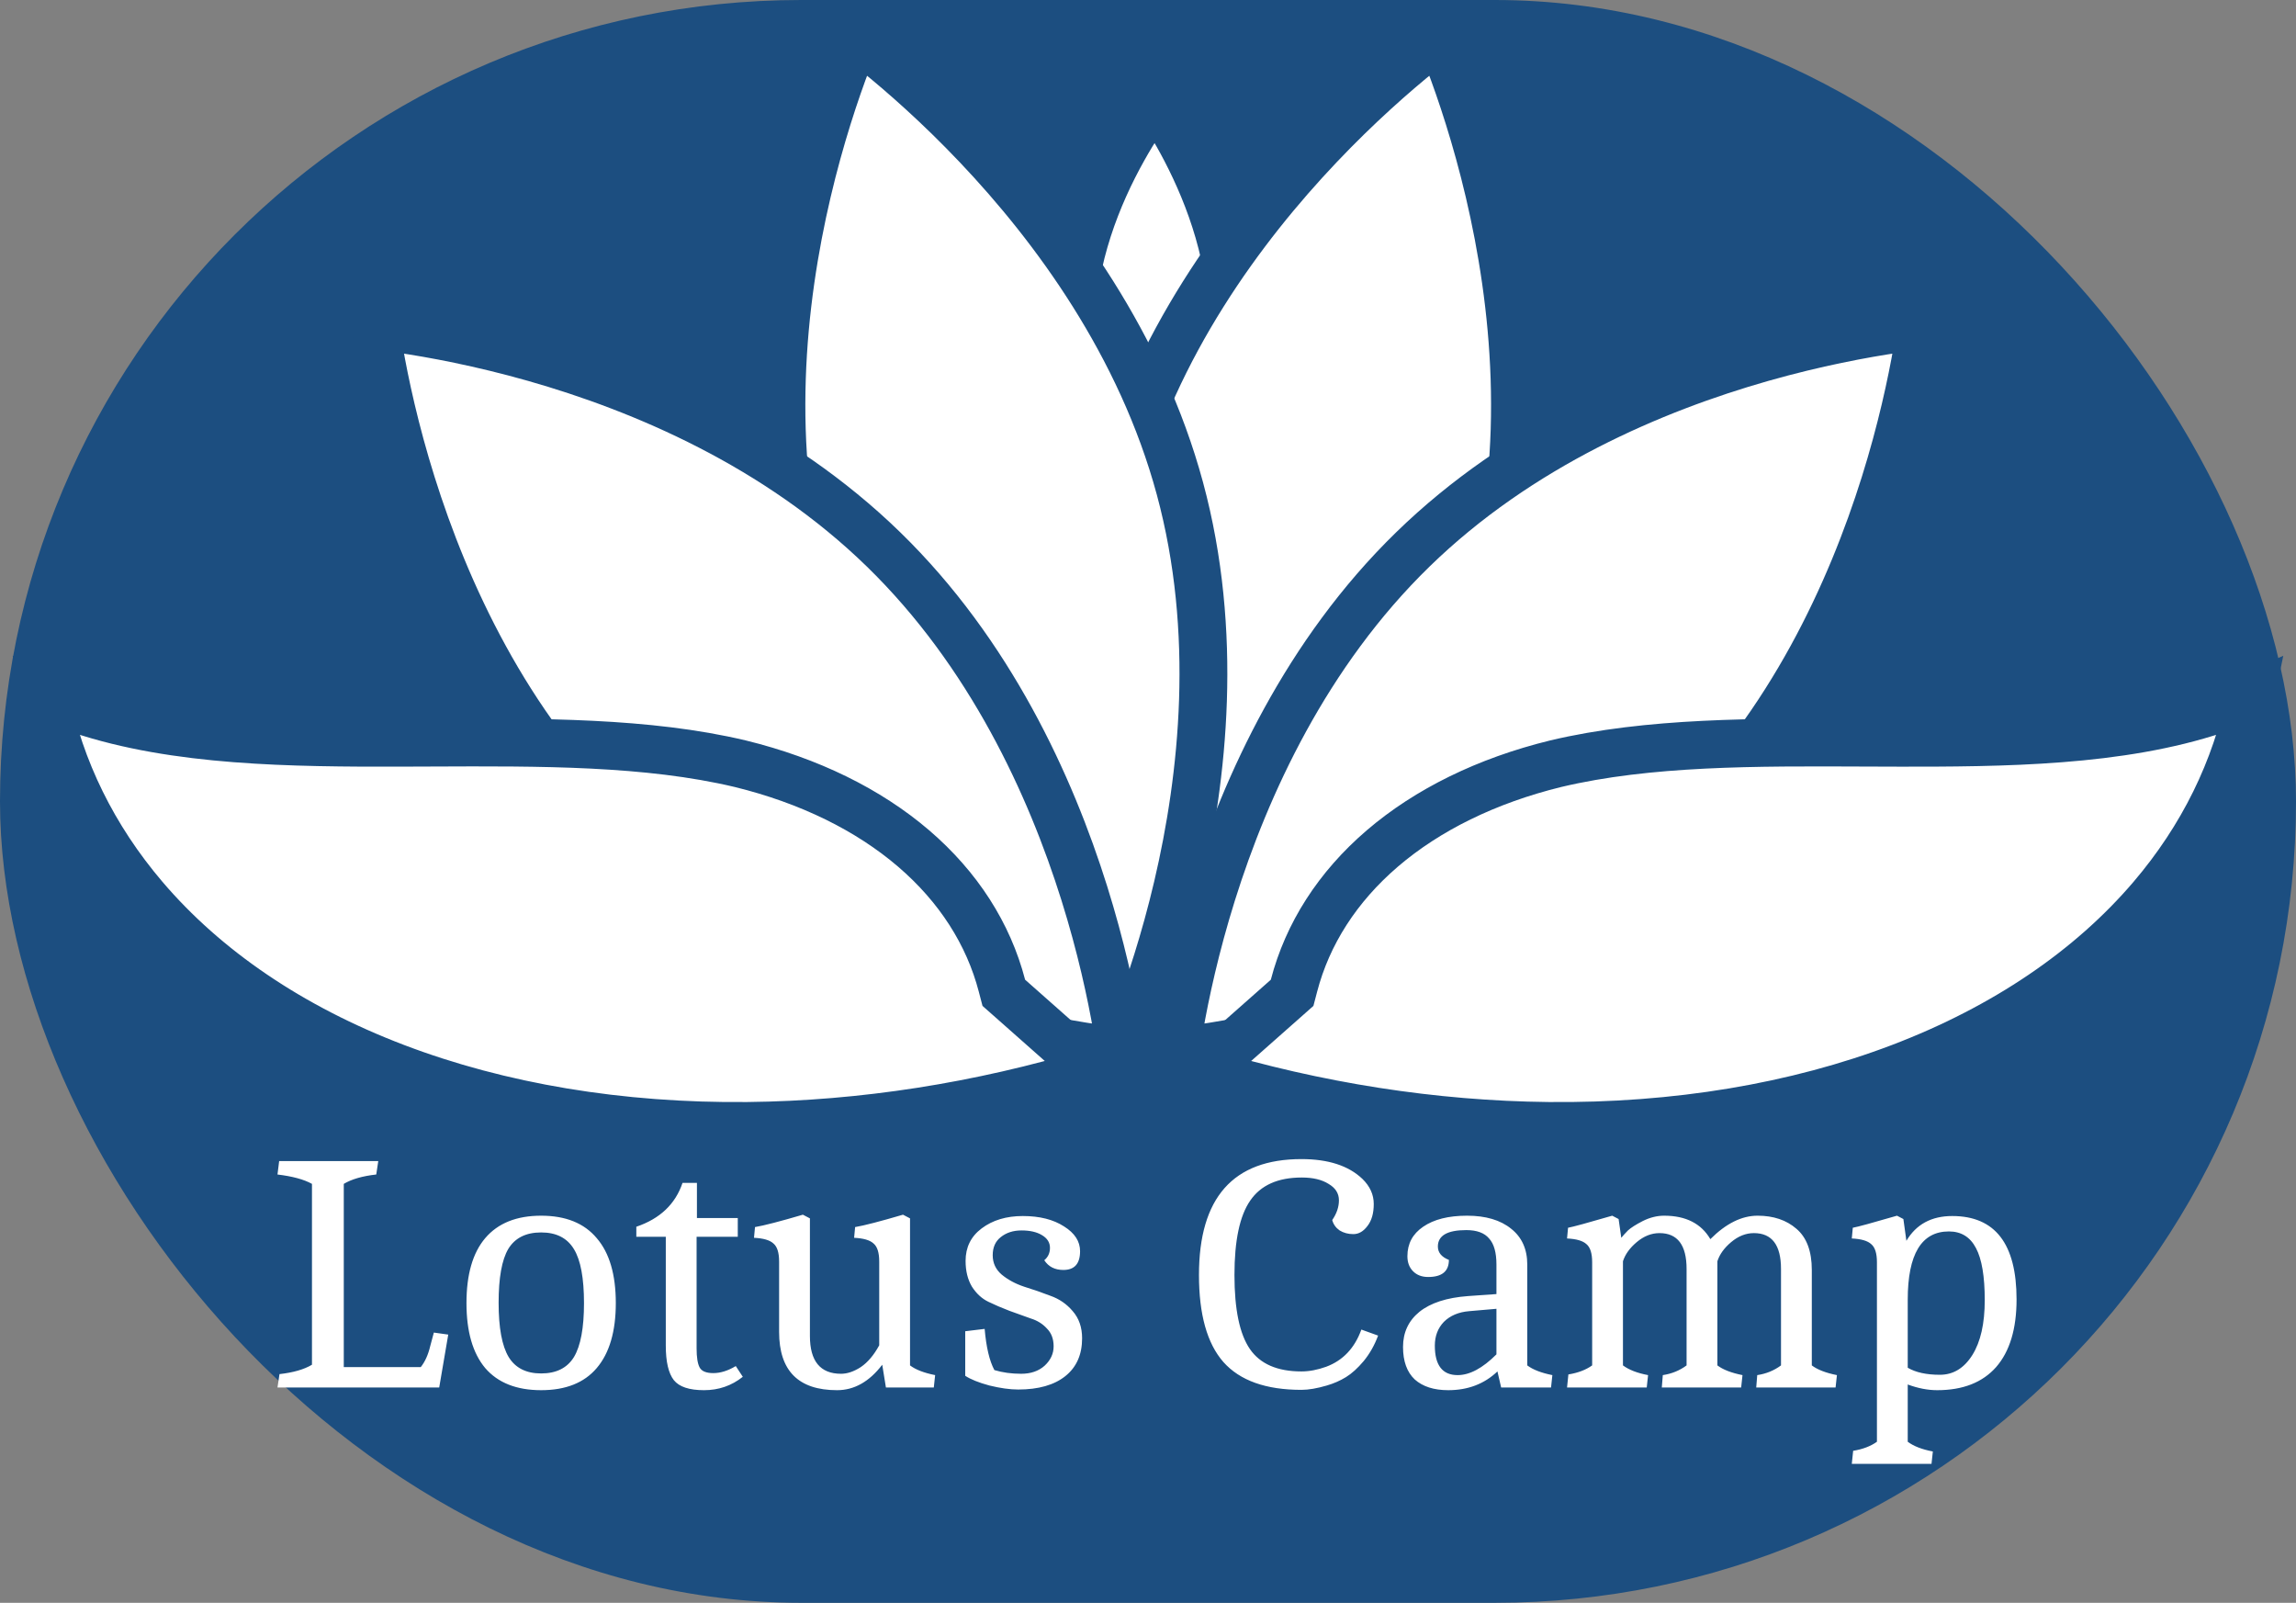 <svg width="96" height="67" viewBox="0 0 96 67" fill="none" xmlns="http://www.w3.org/2000/svg">
<rect x="0" y="0" width="96" height="67" fill="#808080" stroke="none"/>
<rect width="96" height="67" rx="33.5" fill="#1C4E80"/>
<path d="M48.302 4.144C48.666 4.676 49.122 5.4 49.575 6.271C50.595 8.232 51.571 10.876 51.528 13.738C51.485 16.599 50.43 19.213 49.351 21.141C48.872 21.999 48.395 22.709 48.015 23.23C47.651 22.697 47.195 21.974 46.742 21.102C45.722 19.142 44.746 16.498 44.789 13.636C44.832 10.774 45.887 8.161 46.966 6.232C47.445 5.375 47.922 4.665 48.302 4.144Z" fill="white" stroke="#1C4E80" stroke-width="2"/>
<path d="M62.362 24.662C60.737 30.667 57.13 35.566 53.887 38.983C52.271 40.687 50.757 42.011 49.65 42.906C49.348 43.151 49.076 43.363 48.841 43.543C48.728 43.269 48.6 42.949 48.463 42.585C47.958 41.254 47.318 39.348 46.781 37.061C45.704 32.475 45.057 26.426 46.682 20.421C48.306 14.415 51.914 9.517 55.157 6.099C56.773 4.395 58.287 3.072 59.394 2.177C59.696 1.932 59.968 1.719 60.203 1.54C60.316 1.813 60.443 2.134 60.581 2.498C61.086 3.829 61.726 5.735 62.263 8.022C63.34 12.608 63.986 18.657 62.362 24.662Z" fill="white" stroke="#1C4E80" stroke-width="2"/>
<path d="M35.814 1.54C36.049 1.719 36.321 1.932 36.623 2.177C37.73 3.072 39.244 4.395 40.86 6.099C44.103 9.517 47.71 14.415 49.335 20.421C50.959 26.426 50.313 32.475 49.236 37.061C48.699 39.348 48.059 41.254 47.554 42.585C47.416 42.949 47.289 43.269 47.176 43.543C46.941 43.363 46.669 43.151 46.367 42.906C45.26 42.011 43.746 40.687 42.13 38.983C38.888 35.566 35.28 30.667 33.655 24.662C32.031 18.657 32.677 12.608 33.754 8.022C34.291 5.735 34.931 3.829 35.436 2.498C35.574 2.134 35.701 1.813 35.814 1.54Z" fill="white" stroke="#1C4E80" stroke-width="2"/>
<path d="M36.941 22.965C41.398 27.304 43.924 32.838 45.335 37.333C46.038 39.574 46.458 41.54 46.702 42.943C46.769 43.326 46.823 43.667 46.865 43.96C46.572 43.925 46.229 43.881 45.844 43.825C44.435 43.618 42.459 43.251 40.2 42.608C35.668 41.319 30.068 38.943 25.61 34.604C21.153 30.264 18.627 24.73 17.217 20.235C16.514 17.994 16.093 16.028 15.849 14.625C15.782 14.242 15.729 13.901 15.686 13.608C15.98 13.643 16.322 13.687 16.707 13.744C18.116 13.95 20.092 14.318 22.352 14.96C26.883 16.249 32.483 18.625 36.941 22.965Z" fill="white" stroke="#1C4E80" stroke-width="2"/>
<path d="M80.33 13.608C80.288 13.901 80.234 14.242 80.168 14.625C79.923 16.028 79.503 17.994 78.8 20.235C77.39 24.73 74.864 30.264 70.406 34.604C65.948 38.943 60.348 41.319 55.817 42.608C53.558 43.251 51.581 43.618 50.172 43.825C49.787 43.881 49.445 43.925 49.151 43.96C49.194 43.667 49.248 43.326 49.314 42.943C49.559 41.54 49.979 39.574 50.682 37.333C52.092 32.838 54.618 27.304 59.076 22.965C63.533 18.625 69.134 16.249 73.665 14.96C75.924 14.318 77.901 13.95 79.309 13.744C79.695 13.687 80.037 13.643 80.33 13.608Z" fill="white" stroke="#1C4E80" stroke-width="2"/>
<path d="M53.798 41.703L54.026 41.501L54.103 41.206C54.668 39.039 55.921 37.076 57.801 35.465C59.684 33.853 62.154 32.633 65.048 31.924C68.929 31.003 73.395 31.023 77.961 31.043C78.948 31.047 79.94 31.051 80.931 31.046C85.608 31.022 90.315 30.786 94.107 29.108C93.491 32.171 92.093 35.02 89.965 37.514C87.4 40.521 83.824 42.955 79.461 44.617C75.097 46.278 70.07 47.12 64.731 47.066C59.951 47.017 55.04 46.251 50.28 44.814L53.798 41.703Z" fill="white" stroke="#1C4E80" stroke-width="2"/>
<path d="M42.2 41.703L41.971 41.501L41.894 41.206C41.329 39.039 40.076 37.075 38.197 35.465C36.313 33.852 33.844 32.633 30.949 31.924C27.069 31.003 22.603 31.022 18.037 31.042C17.05 31.046 16.059 31.051 15.067 31.046C10.391 31.021 5.684 30.786 1.892 29.107C2.509 32.171 3.907 35.019 6.034 37.513C8.599 40.521 12.175 42.955 16.538 44.616C20.901 46.278 25.929 47.12 31.267 47.066C36.047 47.017 40.958 46.251 45.717 44.814L42.2 41.703Z" fill="white" stroke="#1C4E80" stroke-width="2"/>
<path d="M14.374 57.146H17.594C17.771 56.922 17.902 56.633 17.986 56.278C18.079 55.923 18.131 55.732 18.14 55.704L18.742 55.788L18.364 58H11.602L11.686 57.44C12.265 57.375 12.717 57.244 13.044 57.048L13.044 49.488C12.708 49.301 12.227 49.171 11.602 49.096L11.672 48.536H15.816L15.732 49.096C15.153 49.161 14.701 49.292 14.374 49.488L14.374 57.146ZM20.848 54.458C20.848 55.503 20.988 56.259 21.268 56.726C21.548 57.183 22 57.412 22.626 57.412C23.26 57.412 23.718 57.183 23.998 56.726C24.278 56.259 24.418 55.508 24.418 54.472C24.418 53.427 24.278 52.675 23.998 52.218C23.718 51.751 23.26 51.518 22.626 51.518C21.991 51.518 21.534 51.747 21.254 52.204C20.983 52.661 20.848 53.413 20.848 54.458ZM24.95 57.188C24.427 57.804 23.652 58.112 22.626 58.112C21.599 58.112 20.82 57.804 20.288 57.188C19.765 56.563 19.504 55.657 19.504 54.472C19.504 53.277 19.765 52.372 20.288 51.756C20.82 51.131 21.599 50.818 22.626 50.818C23.652 50.818 24.427 51.131 24.95 51.756C25.482 52.372 25.748 53.277 25.748 54.472C25.748 55.657 25.482 56.563 24.95 57.188ZM27.838 56.25V51.7H26.606V51.28C27.596 50.944 28.239 50.333 28.538 49.446H29.14V50.916H30.848V51.7H29.126V56.362C29.126 56.735 29.168 57.001 29.252 57.16C29.336 57.319 29.527 57.398 29.826 57.398C30.125 57.398 30.438 57.3 30.764 57.104L31.058 57.552C30.591 57.925 30.05 58.112 29.434 58.112C28.818 58.112 28.398 57.972 28.174 57.692C27.95 57.403 27.838 56.922 27.838 56.25ZM32.576 55.676V52.736C32.576 52.363 32.497 52.111 32.338 51.98C32.189 51.84 31.918 51.761 31.526 51.742L31.568 51.294C31.951 51.229 32.618 51.056 33.57 50.776L33.864 50.93V55.844C33.864 56.899 34.298 57.426 35.166 57.426C35.427 57.426 35.703 57.333 35.992 57.146C36.281 56.95 36.538 56.647 36.762 56.236V52.736C36.762 52.363 36.683 52.111 36.524 51.98C36.375 51.84 36.104 51.761 35.712 51.742L35.754 51.294C36.137 51.229 36.804 51.056 37.756 50.776L38.05 50.93V57.076C38.283 57.253 38.633 57.389 39.1 57.482L39.044 58H37.042L36.888 57.048C36.347 57.757 35.717 58.112 34.998 58.112C33.383 58.112 32.576 57.3 32.576 55.676ZM41.577 57.272C41.922 57.375 42.295 57.426 42.697 57.426C43.098 57.426 43.425 57.314 43.676 57.09C43.928 56.857 44.054 56.586 44.054 56.278C44.054 55.97 43.961 55.723 43.775 55.536C43.597 55.34 43.373 55.2 43.102 55.116C42.832 55.023 42.533 54.915 42.206 54.794C41.889 54.673 41.595 54.547 41.325 54.416C41.054 54.285 40.825 54.075 40.639 53.786C40.461 53.487 40.373 53.128 40.373 52.708C40.373 52.139 40.596 51.686 41.044 51.35C41.502 51.005 42.076 50.832 42.767 50.832C43.467 50.832 44.041 50.977 44.489 51.266C44.937 51.546 45.16 51.891 45.16 52.302C45.16 52.825 44.927 53.086 44.461 53.086C44.106 53.086 43.84 52.951 43.663 52.68C43.821 52.549 43.901 52.377 43.901 52.162C43.901 51.938 43.788 51.761 43.565 51.63C43.35 51.499 43.065 51.434 42.711 51.434C42.365 51.434 42.076 51.527 41.843 51.714C41.618 51.891 41.507 52.143 41.507 52.47C41.507 52.797 41.633 53.067 41.885 53.282C42.146 53.497 42.459 53.665 42.822 53.786C43.187 53.898 43.55 54.024 43.914 54.164C44.288 54.295 44.6 54.509 44.852 54.808C45.114 55.107 45.245 55.485 45.245 55.942C45.245 56.623 45.011 57.151 44.544 57.524C44.078 57.897 43.42 58.084 42.571 58.084C42.225 58.084 41.824 58.028 41.367 57.916C40.919 57.795 40.583 57.659 40.358 57.51V55.648L41.17 55.55C41.236 56.315 41.371 56.889 41.577 57.272ZM54.415 58.098C52.931 58.098 51.844 57.711 51.153 56.936C50.472 56.161 50.131 54.948 50.131 53.296C50.131 50.067 51.559 48.452 54.415 48.452C55.535 48.452 56.384 48.727 56.963 49.278C57.28 49.586 57.439 49.936 57.439 50.328C57.439 50.72 57.35 51.028 57.173 51.252C57.005 51.476 56.809 51.588 56.585 51.588C56.37 51.588 56.179 51.537 56.011 51.434C55.852 51.322 55.75 51.177 55.703 51C55.89 50.729 55.983 50.454 55.983 50.174C55.983 49.885 55.838 49.656 55.549 49.488C55.269 49.311 54.896 49.222 54.429 49.222C53.43 49.222 52.712 49.544 52.273 50.188C51.834 50.823 51.615 51.859 51.615 53.296C51.615 54.733 51.83 55.765 52.259 56.39C52.688 57.015 53.407 57.328 54.415 57.328C54.742 57.328 55.087 57.263 55.451 57.132C56.151 56.871 56.641 56.353 56.921 55.578L57.621 55.83C57.472 56.231 57.271 56.586 57.019 56.894C56.767 57.193 56.52 57.417 56.277 57.566C56.034 57.715 55.768 57.832 55.479 57.916C55.068 58.037 54.714 58.098 54.415 58.098ZM60.553 58.112C59.956 58.112 59.489 57.963 59.154 57.664C58.827 57.356 58.663 56.903 58.663 56.306C58.663 55.699 58.892 55.209 59.349 54.836C59.816 54.463 60.493 54.243 61.38 54.178L62.569 54.094V52.862C62.569 52.358 62.467 51.994 62.261 51.77C62.066 51.537 61.748 51.42 61.309 51.42C60.516 51.42 60.12 51.649 60.12 52.106C60.12 52.358 60.273 52.545 60.581 52.666C60.581 53.142 60.292 53.38 59.714 53.38C59.452 53.38 59.242 53.301 59.084 53.142C58.925 52.983 58.846 52.773 58.846 52.512C58.846 51.989 59.065 51.579 59.504 51.28C59.952 50.972 60.563 50.818 61.337 50.818C62.121 50.818 62.737 51 63.185 51.364C63.633 51.719 63.858 52.218 63.858 52.862V57.076C64.091 57.253 64.441 57.389 64.907 57.482L64.852 58H62.766L62.611 57.328C62.061 57.851 61.375 58.112 60.553 58.112ZM59.993 56.25C59.993 57.071 60.311 57.482 60.946 57.482C61.45 57.482 61.991 57.193 62.569 56.614V54.71L61.435 54.808C60.987 54.845 60.633 54.995 60.371 55.256C60.12 55.517 59.993 55.849 59.993 56.25ZM66.571 52.764C66.571 52.391 66.492 52.139 66.333 52.008C66.184 51.868 65.913 51.789 65.521 51.77L65.563 51.322C65.768 51.285 66.384 51.117 67.411 50.818L67.677 50.958L67.789 51.742C67.864 51.649 67.957 51.546 68.069 51.434C68.19 51.322 68.396 51.191 68.685 51.042C68.984 50.893 69.282 50.818 69.581 50.818C70.486 50.818 71.13 51.145 71.513 51.798C72.166 51.145 72.824 50.818 73.487 50.818C74.15 50.818 74.691 51 75.111 51.364C75.54 51.728 75.755 52.302 75.755 53.086V57.076C75.988 57.253 76.338 57.389 76.805 57.482L76.749 58H73.431L73.473 57.482C73.846 57.426 74.178 57.291 74.467 57.076V53.044C74.467 52.045 74.089 51.546 73.333 51.546C72.997 51.546 72.68 51.672 72.381 51.924C72.092 52.167 71.9 52.433 71.807 52.722V57.076C72.04 57.253 72.39 57.389 72.857 57.482L72.801 58H69.483L69.525 57.482C69.898 57.426 70.23 57.291 70.519 57.076V53.044C70.519 52.045 70.141 51.546 69.385 51.546C69.049 51.546 68.732 51.672 68.433 51.924C68.144 52.167 67.952 52.433 67.859 52.722V57.076C68.111 57.263 68.461 57.398 68.909 57.482L68.853 58H65.521L65.577 57.454C65.978 57.389 66.31 57.263 66.571 57.076V52.764ZM78.478 52.764C78.478 52.391 78.398 52.139 78.24 52.008C78.09 51.868 77.82 51.789 77.427 51.77L77.469 51.322C77.675 51.285 78.291 51.117 79.317 50.818L79.584 50.958L79.71 51.868C80.12 51.177 80.76 50.832 81.627 50.832C83.419 50.832 84.316 51.994 84.316 54.318C84.316 55.55 84.031 56.493 83.462 57.146C82.892 57.79 82.071 58.112 80.998 58.112C80.606 58.112 80.195 58.033 79.766 57.874V60.268C80.017 60.455 80.368 60.59 80.816 60.674L80.76 61.192H77.427L77.484 60.646C77.885 60.581 78.216 60.455 78.478 60.268V52.764ZM79.766 54.332V57.174C80.102 57.37 80.549 57.468 81.109 57.468C81.669 57.468 82.122 57.193 82.468 56.642C82.813 56.091 82.986 55.326 82.986 54.346C82.986 53.357 82.864 52.633 82.621 52.176C82.379 51.709 82.001 51.476 81.487 51.476C80.34 51.476 79.766 52.428 79.766 54.332Z" fill="white"/>
</svg>
